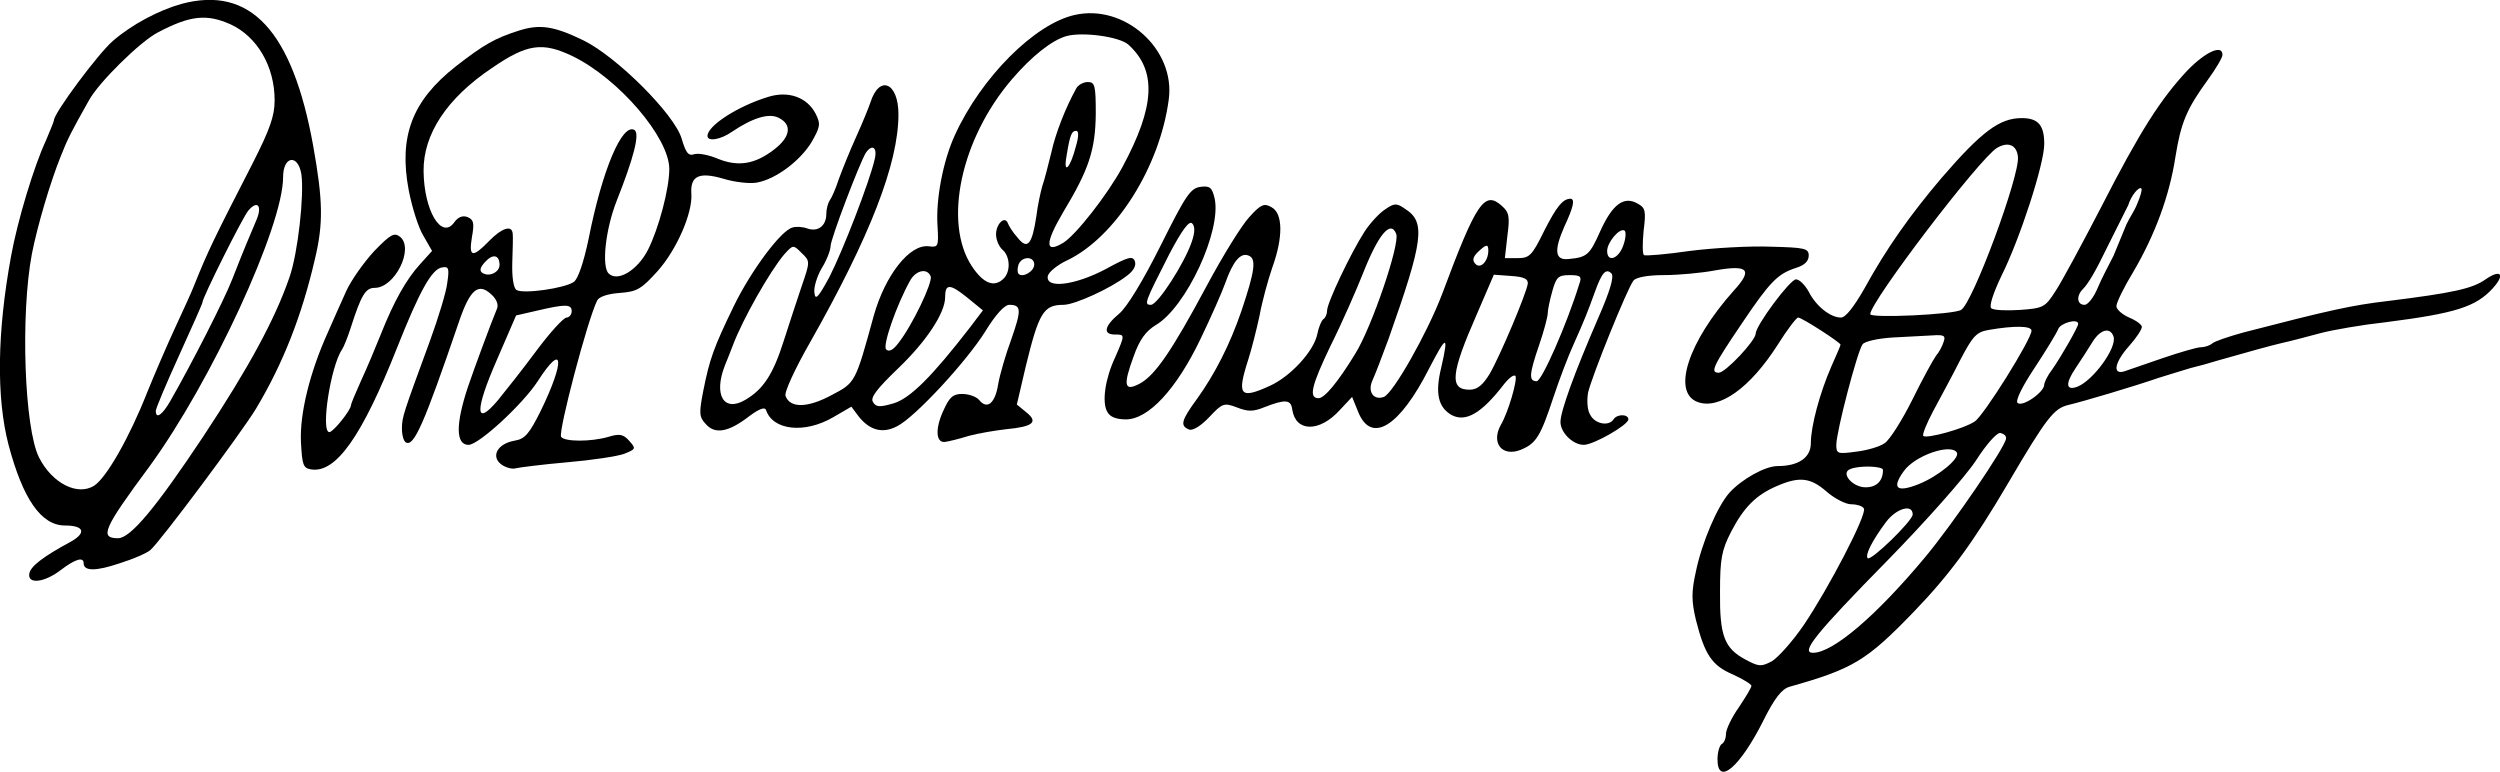 <?xml version="1.0" encoding="utf-8"?>
<!-- Generator: Adobe Illustrator 16.2.0, SVG Export Plug-In . SVG Version: 6.00 Build 0)  -->
<!DOCTYPE svg PUBLIC "-//W3C//DTD SVG 1.1//EN" "http://www.w3.org/Graphics/SVG/1.1/DTD/svg11.dtd">
<svg version="1.1" id="Layer_1" xmlns="http://www.w3.org/2000/svg" xmlns:xlink="http://www.w3.org/1999/xlink" x="0px" y="0px"
	 width="589.111px" height="181.865px" viewBox="0 0 589.111 181.865" enable-background="new 0 0 589.111 181.865"
	 xml:space="preserve">
<path d="M42.714,0.931c-5.3,1.5-11.6,4.8-16.1,8.7c-3.4,2.9-13.9,17-13.9,18.7c0,0.3-0.9,2.4-1.9,4.8c-2.8,6-6.7,18.9-8.2,27.2
	c-3.3,17.9-3.5,33.4-0.6,44.5c3.4,12.8,7.7,19,13.3,19c4.5,0,5.1,1.7,1.4,3.8c-6.5,3.5-9.5,5.8-9.8,7.5c-0.5,2.601,3.5,2.2,7.4-0.8
	c3.4-2.6,5.4-3.2,5.4-1.6c0,1.899,2.9,1.899,8.5,0c3.2-1,6.4-2.4,7.2-3.101c2.2-1.8,21.5-27.7,24.9-33.3
	c6.4-10.7,10.8-21.9,13.9-35.3c2-8.4,1.9-13.7-0.4-26.6C68.914,7.231,59.014-3.469,42.714,0.931z M54.314,5.731
	c6.3,2.9,10.4,9.9,10.4,17.9c0,3.7-1.1,6.8-5.1,14.7c-9.3,18.1-10.6,20.8-13.9,29c-0.4,1.1-2.4,5.5-4.4,9.8c-2,4.3-5,11.3-6.7,15.5
	c-4.1,10.4-9.5,19.9-12.4,21.8c-3.9,2.5-9.9-0.5-13-6.6c-3.5-6.9-4.4-33.7-1.7-48c1.3-6.6,4.3-16.8,6.8-23c1.6-4.1,2.6-6,6.6-13.1
	c2.3-4.3,12.2-14,16.3-16.1C44.814,3.631,48.714,3.231,54.314,5.731z M71.014,41.031c0.7,4.9-0.8,18.6-2.8,24.3
	c-3.4,9.9-9.6,21.3-20.3,37.5c-11.3,17-17.2,24-20.1,24c-4.4,0-3.5-2.2,7.4-16.9c14.6-20,31.5-56.6,31.5-68.2
	C66.714,36.731,70.214,36.231,71.014,41.031z M60.514,51.631c-0.6,1.5-1.7,4-2.4,5.7c-0.7,1.6-2.2,5.5-3.4,8.5
	c-1.9,4.9-9.5,19.8-14.6,28.7c-1.9,3.3-3.4,4.3-3.4,2.3c0-0.6,2.5-6.5,5.5-13.1s5.5-12.2,5.5-12.5c0-1.1,9.5-20.1,10.8-21.6
	C60.614,47.131,61.814,48.431,60.514,51.631z"/>
<path d="M253.214,3.531c-9.4,2.1-22,14.7-28.2,28.3c-2.8,6.1-4.5,15.1-4.1,21.3c0.3,5,0.2,5.2-2.1,4.9c-4.5-0.5-10.2,6.8-12.9,16.3
	c-4.4,16-4.3,15.8-10,18.8c-5.6,3-9.7,3.101-10.8,0.2c-0.4-0.8,2.3-6.6,5.8-12.7c14.1-24.9,20.8-42.1,20.8-53.7
	c0-7.5-4.5-9.4-6.6-2.8c-0.4,1.2-1.9,4.9-3.4,8.2s-3.3,7.8-4.1,10c-0.7,2.2-1.7,4.4-2.1,4.9c-0.4,0.6-0.8,2-0.8,3.2
	c0,2.8-2,4.3-4.5,3.4c-1.1-0.4-2.7-0.5-3.5-0.2c-2.7,0.7-9.7,10.1-13.8,18.5c-4.8,9.9-5.7,12.5-7.2,20c-1,5.2-1,6.101,0.6,7.8
	c2.2,2.5,5.4,1.9,10.3-1.899c2.3-1.7,3.6-2.2,3.9-1.4c1.6,4.8,9.1,5.601,15.8,1.7l4.3-2.5l1.8,2.4c2.6,3.199,5.6,4,9,2.199
	c4.2-2.1,16.4-15.3,20.8-22.399c2.4-3.9,4.5-6.2,5.6-6.2c2.9,0,2.9,1.2,0.5,8.1c-1.3,3.5-2.7,8.3-3.1,10.6c-0.7,4.5-2.6,6.1-4.5,3.7
	c-0.7-0.801-2.5-1.4-4-1.4c-2.2,0-3,0.8-4.4,3.9c-2,4.3-1.8,7.699,0.4,7.399c0.8-0.1,3.3-0.7,5.5-1.399c2.2-0.601,6.3-1.301,9-1.601
	c6.3-0.6,7.5-1.7,4.6-4l-2.2-1.8l2.1-9c3.1-12.7,4.2-14.5,8.9-14.5c2.6,0,11.2-3.9,15-6.9c1.5-1.1,2.2-2.4,1.8-3.4
	c-0.5-1.3-1.6-1-6.9,1.9c-7.2,3.8-14.2,4.7-13.6,1.6c0.2-0.9,2.2-2.6,4.6-3.7c11.4-5.5,21.8-22,23.9-37.9
	C277.014,11.631,265.014,0.831,253.214,3.531z M265.914,10.531c6.7,6.1,6.3,14.5-1.4,28.8c-3.5,6.5-11.1,16.2-14,17.9
	c-4.3,2.6-4.3,0.1,0-7.2c6.1-10.1,7.6-14.7,7.7-23.2c0-6.7-0.2-7.5-1.9-7.5c-1,0-2.3,0.7-2.7,1.5c-2.5,4.5-4.9,10.6-5.9,15.2
	c-0.7,2.9-1.6,6.4-2.1,7.8c-0.4,1.4-1.1,4.6-1.4,7.1c-1,6.7-2.1,8-4.4,5.1c-1.1-1.2-2.1-2.8-2.3-3.4c-0.7-1.9-2.8,0.1-2.8,2.6
	c0,1.3,0.7,2.9,1.5,3.6c1.8,1.5,2,5.1,0.3,6.8c-2.2,2.2-4.8,1.2-7.5-2.9c-6.8-10.3-2.6-30,9.4-44c4.7-5.5,9.4-9.2,12.8-10.2
	C255.014,7.431,263.814,8.631,265.914,10.531z M253.514,34.531c-1.3,5.1-3,6.8-2.2,2.3c0.8-5,1.2-6,2.3-6
	C254.214,30.831,254.214,32.231,253.514,34.531z M206.114,37.531c-1.2,5.3-7.6,21.8-10.7,27.8c-2.6,4.8-3.3,5.5-3.5,3.7
	c-0.2-1.3,0.6-3.9,1.7-5.8c1.2-1.9,2.1-4.3,2.1-5.2c0-1.7,6.8-19.5,8.3-22C205.514,33.831,206.814,34.731,206.114,37.531z
	 M188.914,67.431c-1.1,3.3-3,9-4.2,12.8c-2.5,7.9-4.8,11.5-9.1,14c-5.1,3-7.5-1.2-4.8-8.101c0.6-1.5,1.5-3.7,1.9-4.8
	c2.3-6.1,8.7-17.4,12.1-21.4c2.1-2.3,2.1-2.3,4.1-0.3C190.914,61.531,190.914,61.631,188.914,67.431z M243.714,62.331
	c0,1.6-2.7,3.2-3.7,2.2c-0.3-0.4-0.3-1.3,0-2.2C240.814,60.331,243.714,60.331,243.714,62.331z M219.314,65.131
	c0.5,1.4-4.3,11.5-7.6,15.7c-1.2,1.6-2.2,2.2-2.9,1.5c-0.9-0.9,2.5-10.6,5.7-16.3C215.914,63.631,218.514,63.131,219.314,65.131z
	 M228.514,77.231c-8.9,11.5-14,16.6-17.9,17.8c-3.4,1-4.2,0.899-4.9-0.3c-0.7-1,0.9-3.101,5.9-7.9c6.7-6.4,11.1-13.1,11.1-16.8
	c0-3.2,1.1-3.2,5.1,0l3.8,3.1L228.514,77.231z"/>
<path d="M122.214,7.231c-5.6,1.8-8.1,3.2-14.8,8.4c-10.3,8.1-13.5,16.5-11.1,29.2c0.8,4.1,2.3,8.9,3.5,10.8l2,3.5l-2.8,3.1
	c-3.3,3.6-6.2,8.8-9.3,16.6c-1.2,3-3.2,7.8-4.6,10.8c-1.3,2.9-2.4,5.5-2.4,5.8c0,1.2-4.2,6.4-5.1,6.4c-2.1,0,0.3-15.6,3-19.5
	c0.4-0.6,1.3-2.8,2-5c2.5-7.8,3.5-9.5,5.7-9.5c4.7,0,9.3-9.2,6-12c-1.4-1.1-2.2-0.7-6.1,3.3c-2.4,2.6-5.4,6.8-6.6,9.4
	c-1.2,2.7-3.2,7.1-4.4,9.9c-4.2,9.3-6.6,19-6.3,25.7c0.3,5.5,0.5,6.2,2.5,6.5c5.8,0.8,11.9-7.8,20.2-28.8
	c5.2-13.1,8.1-18.4,10.5-18.8c1.6-0.3,1.8,0.1,1.3,3.5c-0.2,2.1-2.1,8.3-4.1,13.8c-6.3,17.2-6.6,17.9-6.6,20.7
	c0,1.5,0.4,2.899,0.9,3.2c1.9,1.199,4.3-4.301,12.5-28.3c2.6-7.7,4.6-9.4,7.6-6.6c1.3,1.1,1.8,2.5,1.4,3.4
	c-1.3,3.1-5.6,14.7-6.9,18.6c-2.9,8.8-2.8,13.5,0.2,13.5c2.4,0,12.8-9.6,16.3-15c6.1-9.5,6.5-4.9,0.7,7c-2.7,5.4-3.7,6.6-6.1,7
	c-4.1,0.7-5.7,3.7-3.2,5.6c1.1,0.801,2.7,1.2,3.5,0.9c0.9-0.2,6.3-0.9,12.1-1.4c5.8-0.5,11.8-1.399,13.4-2c2.7-1.1,2.8-1.199,1.2-3
	c-1.4-1.6-2.3-1.8-4.9-1c-4.1,1.2-10.4,1.2-11.2,0c-0.7-1.199,6.2-27.5,8.5-32.1c0.4-0.9,2.5-1.6,5.3-1.8c4.1-0.3,5.1-0.9,8.9-5.1
	c4.5-5,8.3-13.7,8-18.2c-0.3-4.3,1.8-5.3,7.6-3.6c2.6,0.8,6.2,1.2,7.8,0.9c4.5-0.8,10.2-5.1,12.9-9.5c2.1-3.7,2.2-4.3,1-6.7
	c-2-3.9-6.4-5.5-11.2-4c-7.2,2.2-14.3,6.8-14.3,9.2c0,1.4,3.1,0.9,5.8-1c4.9-3.3,8.8-4.5,11.1-3.2c3.1,1.6,2.6,4.5-1.2,7.4
	c-4.5,3.5-8.5,4.1-13.2,2.2c-2.1-0.9-4.6-1.4-5.6-1.1c-1.4,0.5-2-0.3-3-3.7c-1.7-5.7-15.2-19.2-23.1-23.1
	C130.514,6.131,127.214,5.631,122.214,7.231z M134.914,13.231c10.9,5.3,22.8,19.2,22.8,26.6c0,4.7-2.5,14-5,19
	c-2.5,4.9-7.2,7.7-9.3,5.6c-1.7-1.7-0.7-10.5,1.9-17.1c4-10.1,5.5-15.8,4.2-16.7c-2.9-1.7-7.6,9.4-10.8,25.6
	c-1.2,5.7-2.5,9.5-3.5,10.2c-2.1,1.5-11.9,2.9-13.5,1.9c-0.7-0.4-1.1-3-1-6.4c0.1-3.1,0.2-6.2,0.1-6.9c-0.2-2.1-2.6-1.3-5.6,1.8
	c-3.9,4-4.8,3.8-4-1c0.6-3.3,0.4-4.1-1.1-4.7c-1.1-0.4-2.2,0-3.1,1.3c-3,4.1-7.1-2.8-7.2-12.1c-0.1-8.7,5.5-17.2,16.1-24.3
	C124.214,10.331,127.814,9.831,134.914,13.231z M117.714,62.431c0,1.7-2.4,2.9-4,1.9c-0.8-0.5-0.6-1.3,0.6-2.6
	C116.114,59.731,117.714,60.031,117.714,62.431z M134.714,73.331c0,0.8-0.6,1.5-1.2,1.5c-0.7,0-3.9,3.5-7.1,7.8
	c-3.1,4.2-7.3,9.5-9.1,11.7c-5.4,6.4-5.5,2.5-0.2-9.6l4.5-10.4l4.8-1.1C133.214,71.631,134.714,71.631,134.714,73.331z"/>
<path d="M515.515,16.531c-6.301,6.7-11.2,14.3-20.4,32.3c-4.4,8.5-9.2,17.4-10.7,19.7c-2.5,3.9-2.899,4.1-8.399,4.5
	c-3.2,0.2-6.2,0.1-6.801-0.4c-0.5-0.5,0.4-3.4,2.4-7.6c4.4-8.8,10.1-26.4,10.1-31.1c0-4.4-1.399-6.1-5.3-6.1
	c-5.2,0-9.399,3.1-18.899,14.1c-7.301,8.6-13,16.6-18.2,26.1c-2.4,4.2-4.4,6.8-5.5,6.8c-2.5,0-5.9-2.7-7.601-6.1
	c-0.899-1.6-2.199-2.9-3-2.9c-1.399,0-9.5,10.9-9.5,12.8c0,1.6-7.1,9.2-8.699,9.2c-2.101,0-1.4-1.5,5.5-11.7
	c6.6-9.8,8.399-11.6,12.699-13c2-0.6,3-1.6,3-2.9c0-1.7-0.899-1.9-9-2.1c-4.899-0.2-13.5,0.3-19,1c-5.5,0.8-10.3,1.2-10.8,1
	c-0.399-0.2-0.399-2.8-0.1-5.8c0.6-4.7,0.399-5.4-1.5-6.4c-3.2-1.8-5.9,0.3-8.7,6.5c-2.5,5.6-3.1,6.2-7.4,6.6
	c-3.3,0.4-3.6-1.9-1.1-7.6c2.2-4.7,2.6-6.6,1.4-6.6c-1.801,0.1-3.2,1.8-6.2,7.7c-2.8,5.7-3.4,6.3-6.2,6.3h-3l0.6-5.3
	c0.601-4.5,0.4-5.5-1.3-7c-4.1-3.7-6-0.9-14.1,20.8c-3.5,9.2-11.5,23.3-13.7,24.2c-2.5,0.899-3.9-1.3-2.7-3.9
	c0.601-1.3,2.3-5.7,3.8-9.8c8.2-23.2,8.801-27.5,3.9-30.6c-2-1.4-2.5-1.4-4.7,0.1c-1.399,0.9-3.6,3.3-4.899,5.3
	c-3.2,5-8.801,16.7-8.801,18.6c0,0.8-0.399,1.7-0.899,2c-0.4,0.3-1.101,1.9-1.4,3.5c-0.8,4-6.3,10-11.2,12.2c-7,3.2-7.8,2.3-5.1-6.1
	c0.8-2.5,2-7.2,2.7-10.5c0.6-3.3,2-8.4,3-11.3c2.6-7.2,2.5-12.8-0.2-14.2c-1.7-1-2.5-0.7-5.2,2.3c-1.8,1.9-6.3,9.2-10.1,16.3
	c-8.3,15.5-12.2,21.1-15.8,23s-3.9,0.4-1.4-6.4c1.4-4,2.9-6,5.2-7.4c7.2-4.2,15.6-22.3,13.9-29.9c-0.6-2.5-1.1-3-3.3-2.7
	c-2.4,0.3-3.5,2-9.4,13.8c-4.1,8.2-7.9,14.5-9.8,16.1c-3.5,2.9-3.9,4.9-1,4.9c2.4,0,2.4,0,0.1,5.3c-2.4,5.1-3.2,10.601-1.9,12.9
	c0.6,1.2,2.1,1.8,4.4,1.8c5.3,0,11.9-7.1,17.6-19c2.5-5.2,5.1-11.1,5.8-13.1c1.8-5.1,3.6-7.3,5.5-6.5c1.9,0.7,1.5,3.6-1.7,13.1
	c-2.7,7.9-6.3,14.9-10.4,20.6c-3.8,5.2-4.1,6.4-1.9,7.301c0.9,0.3,2.8-0.9,4.7-2.9c3.1-3.3,3.5-3.5,6.6-2.3c2.6,1,3.8,1,6.5-0.101
	c4.899-1.899,6.199-1.8,6.5,0.601c0.8,5.3,6.399,5.399,11.199,0.1l2.9-3.1l1.5,3.7c3.1,7.399,9.7,3.3,16.6-10.3
	c4.2-8.1,4.7-8.2,2.9-0.3c-1.5,6.101-0.7,9.4,2.5,11.2c3.3,1.7,7-0.4,12.3-7.3c1.2-1.5,2.4-2.4,2.7-1.9c0.5,0.9-1.7,8.5-3.4,11.4
	c-2.5,4.399,0.301,7.8,4.801,5.899c3.5-1.5,4.5-3.1,7.6-12.5c1.4-4.2,3.5-9.7,4.7-12.3c2.5-5.6,3.3-7.6,5-12.3
	c1.6-4.5,2.6-5.7,3.899-4.4c0.7,0.7-0.3,4.1-3.1,10.5c-5.6,12.9-8.9,22-8.9,24.5s2.9,5.4,5.5,5.4c2.301,0,10.5-4.7,10.5-6
	s-2.699-1.3-3.5,0c-1.1,1.7-4.399,1.1-5.5-1.1c-0.699-1.101-0.8-3.4-0.5-5.2c0.9-3.9,9.301-24.7,10.7-26.4
	c0.601-0.8,3.5-1.3,7.2-1.3c3.4,0,8.8-0.5,12-1.1c7.9-1.4,9-0.2,4.4,4.8c-10.7,12-14.601,23.899-8.5,26.2
	c5.1,1.899,12.399-3.3,18.899-13.5c2.2-3.5,4.4-6.4,4.8-6.4c0.9,0,10,5.9,10,6.4c0,0.2-1,2.5-2.199,5.2c-2.7,6.2-4.801,14-4.801,18
	c0,3.4-2.899,5.4-7.8,5.4c-3,0-8.5,3.1-11.399,6.3c-2.9,3.3-6.5,11.8-7.9,18.601c-1.1,4.899-1,7,0,11.3c2.1,8.3,3.8,10.8,8.7,12.899
	c2.399,1.101,4.399,2.301,4.399,2.7c0,0.4-1.399,2.7-3,5.101c-1.699,2.399-3,5.199-3,6.199s-0.399,2.101-1,2.4c-0.5,0.3-1,1.9-1,3.6
	c0,6.4,5.301,1.9,10.9-9.3c2.6-5.2,4.3-7.3,6.1-7.8c14.9-4.2,18.101-6.1,29.2-17.6c8.601-8.9,14.2-16.601,22.3-30.4
	c9.101-15.5,10.801-17.6,14.2-18.4c3.4-0.8,15.2-4.3,21.3-6.399c2.5-0.8,5.9-1.8,7.5-2.3c1.7-0.4,4.601-1.2,6.5-1.8
	c8.101-2.3,11.7-3.3,15-4.1c1.9-0.4,6-1.5,9-2.3c3-0.8,10-2,15.5-2.6c16.4-2.1,21.2-3.6,25.2-8c3-3.3,1.9-4.6-1.7-2.1
	c-3.1,2.2-7.699,3.2-23,5.1c-8.6,1-13.899,2.2-34,7.4c-3.6,1-6.899,2.1-7.399,2.6c-0.601,0.5-1.8,0.9-2.7,0.9s-5,1.2-9.1,2.6
	c-4,1.4-8.101,2.8-9,3.1c-2.801,0.8-2.2-2.2,1.199-6c1.7-1.9,3-3.9,3-4.5c0-0.5-1.3-1.5-3-2.2c-1.6-0.7-3-1.9-3-2.7
	c0-0.8,1.801-4.5,4-8.1c5.101-8.7,8.5-17.9,9.9-27c1.3-8.1,2.6-11.3,7.7-18.3c1.899-2.6,3.399-5.2,3.399-5.8
	C523.714,10.431,519.814,12.131,515.515,16.531z M475.515,36.931c0.5,4.4-10.7,34.6-13.4,36.1c-1.8,1.1-21.4,2-21.4,1
	c0-2.9,25.801-36.8,29.9-39.2C473.214,33.331,475.214,34.131,475.515,36.931z M280.814,57.031c-1.7,5-8,14.8-9.6,14.8
	c-1.7,0-1.5-0.5,4.3-11.9c3-5.7,4.7-8,5.4-7.3C281.614,53.331,281.614,54.731,280.814,57.031z M329.015,55.131
	c0.899,2.4-5.801,22.1-9.7,28.3c-4.101,6.7-7.2,10.4-8.601,10.4c-2.399,0-1.699-2.9,2.801-12.3c2.8-5.6,6.199-13.4,7.699-17.2
	C324.814,55.231,327.714,51.731,329.015,55.131z M382.515,57.831c-1.101,3.2-3.801,4.1-3.801,1.3c0-2,2.9-5.5,4.101-4.8
	C383.214,54.631,383.114,56.231,382.515,57.831z M498.056,60.232c-1,2-2.842,5.398-3.741,7.599c-0.9,2.2-2.3,4-3.101,4
	c-1.8,0-2-2.1-0.399-3.7c1.3-1.3,3.1-4.4,5.6-9.6l5.101-10.2c0.6-2.1,2.5-4.5,3.1-3.9c0.2,0.2-0.2,1.8-1,3.6
	c-0.7,1.8-1.684,3.026-2.559,4.901L498.056,60.232z M350.714,59.031c0,2.5-1.8,4.4-3,3.2c-0.8-0.8-0.699-1.6,0.5-2.8
	C350.214,57.531,350.714,57.431,350.714,59.031z M360.015,66.831c-0.301,2.3-6.601,17.2-9,21.3c-1.601,2.6-2.9,3.7-4.7,3.7
	c-4.8,0-4.5-3.7,1.7-17.8l4-9.3l4.1,0.3C359.114,65.231,360.114,65.731,360.015,66.831z M372.114,67.031c-2.9,9.4-8.8,22.8-10,22.8
	c-1.9,0-1.8-1.6,0.6-8.6c1.101-3.2,2-6.6,2-7.4s0.5-3.2,1.101-5.3c0.899-3.2,1.399-3.7,4-3.7
	C372.515,64.831,372.814,65.131,372.114,67.031z M489.714,76.331c0,0.7-4,7.7-6.1,10.7c-1.1,1.4-1.9,3.1-1.9,3.6
	c0,1.8-5.199,5.4-6.3,4.3c-0.5-0.5,1-3.7,4-8.2c2.7-4.1,5.2-8.2,5.601-9.2C485.515,76.131,489.714,74.931,489.714,76.331z
	 M478.714,77.931c0,2-11.3,20.1-13.399,21.4c-2.5,1.7-11.3,4.1-12.101,3.4c-0.3-0.301,0.801-3,2.4-6s4.5-8.3,6.3-11.9
	c3-5.7,3.8-6.6,6.8-7.1C474.515,76.731,478.714,76.731,478.714,77.931z M498.015,79.231c1,2.5-4.7,10.4-8.5,11.9
	c-2.7,1-2.9-0.7-0.4-4.4c1.3-1.9,3-4.6,4-6.2C494.914,77.631,497.214,77.031,498.015,79.231z M458.015,80.531
	c-0.301,1-1.101,2.5-1.801,3.3c-0.6,0.8-3.199,5.5-5.6,10.4c-2.4,4.8-5.3,9.399-6.5,10.199c-1.1,0.801-4.1,1.7-6.7,2
	c-4.399,0.601-4.7,0.5-4.7-1.6c0-3.1,5-22.2,6.2-23.7c0.5-0.7,3.7-1.4,7.101-1.6c3.399-0.2,7.6-0.4,9.399-0.5
	C458.114,78.831,458.515,79.131,458.015,80.531z M472.714,103.331c-0.1,1.9-12.5,20.1-19.1,28c-11.5,13.8-21.7,22.5-26.4,22.5
	c-3,0,0.601-4.5,17.5-21.7c9.301-9.5,18.4-19.8,20.9-23.6c2.5-3.9,5-6.7,5.8-6.5S472.814,102.731,472.714,103.331z M461.114,106.631
	c0.8,1.4-4.5,5.7-9.1,7.5c-5.101,2-6.301,0.9-3.4-3.1C451.214,107.331,459.714,104.431,461.114,106.631z M443.714,110.731
	c0,2.6-1.5,4.1-4.1,4.1c-3.1,0-6-3.4-3.6-4.3C438.114,109.631,443.714,109.831,443.714,110.731z M430.414,115.831
	c1.8,1.6,4.5,3,5.8,3c1.301,0,2.7,0.4,3,1c0.801,1.3-8.3,18.8-14.199,27.5c-2.601,3.8-6,7.6-7.5,8.5c-2.5,1.3-3,1.3-6.2-0.4
	c-5-2.699-6.101-5.6-6-16c0-7.8,0.399-9.8,2.6-14.1c3-5.8,5.9-8.7,10.8-10.8C424.015,112.231,426.614,112.531,430.414,115.831z
	 M450.714,121.231c0,1.5-9.899,11.1-10.6,10.3c-0.7-0.7,1.1-4.2,4.3-8.5C446.814,119.831,450.714,118.631,450.714,121.231z"/>
</svg>
